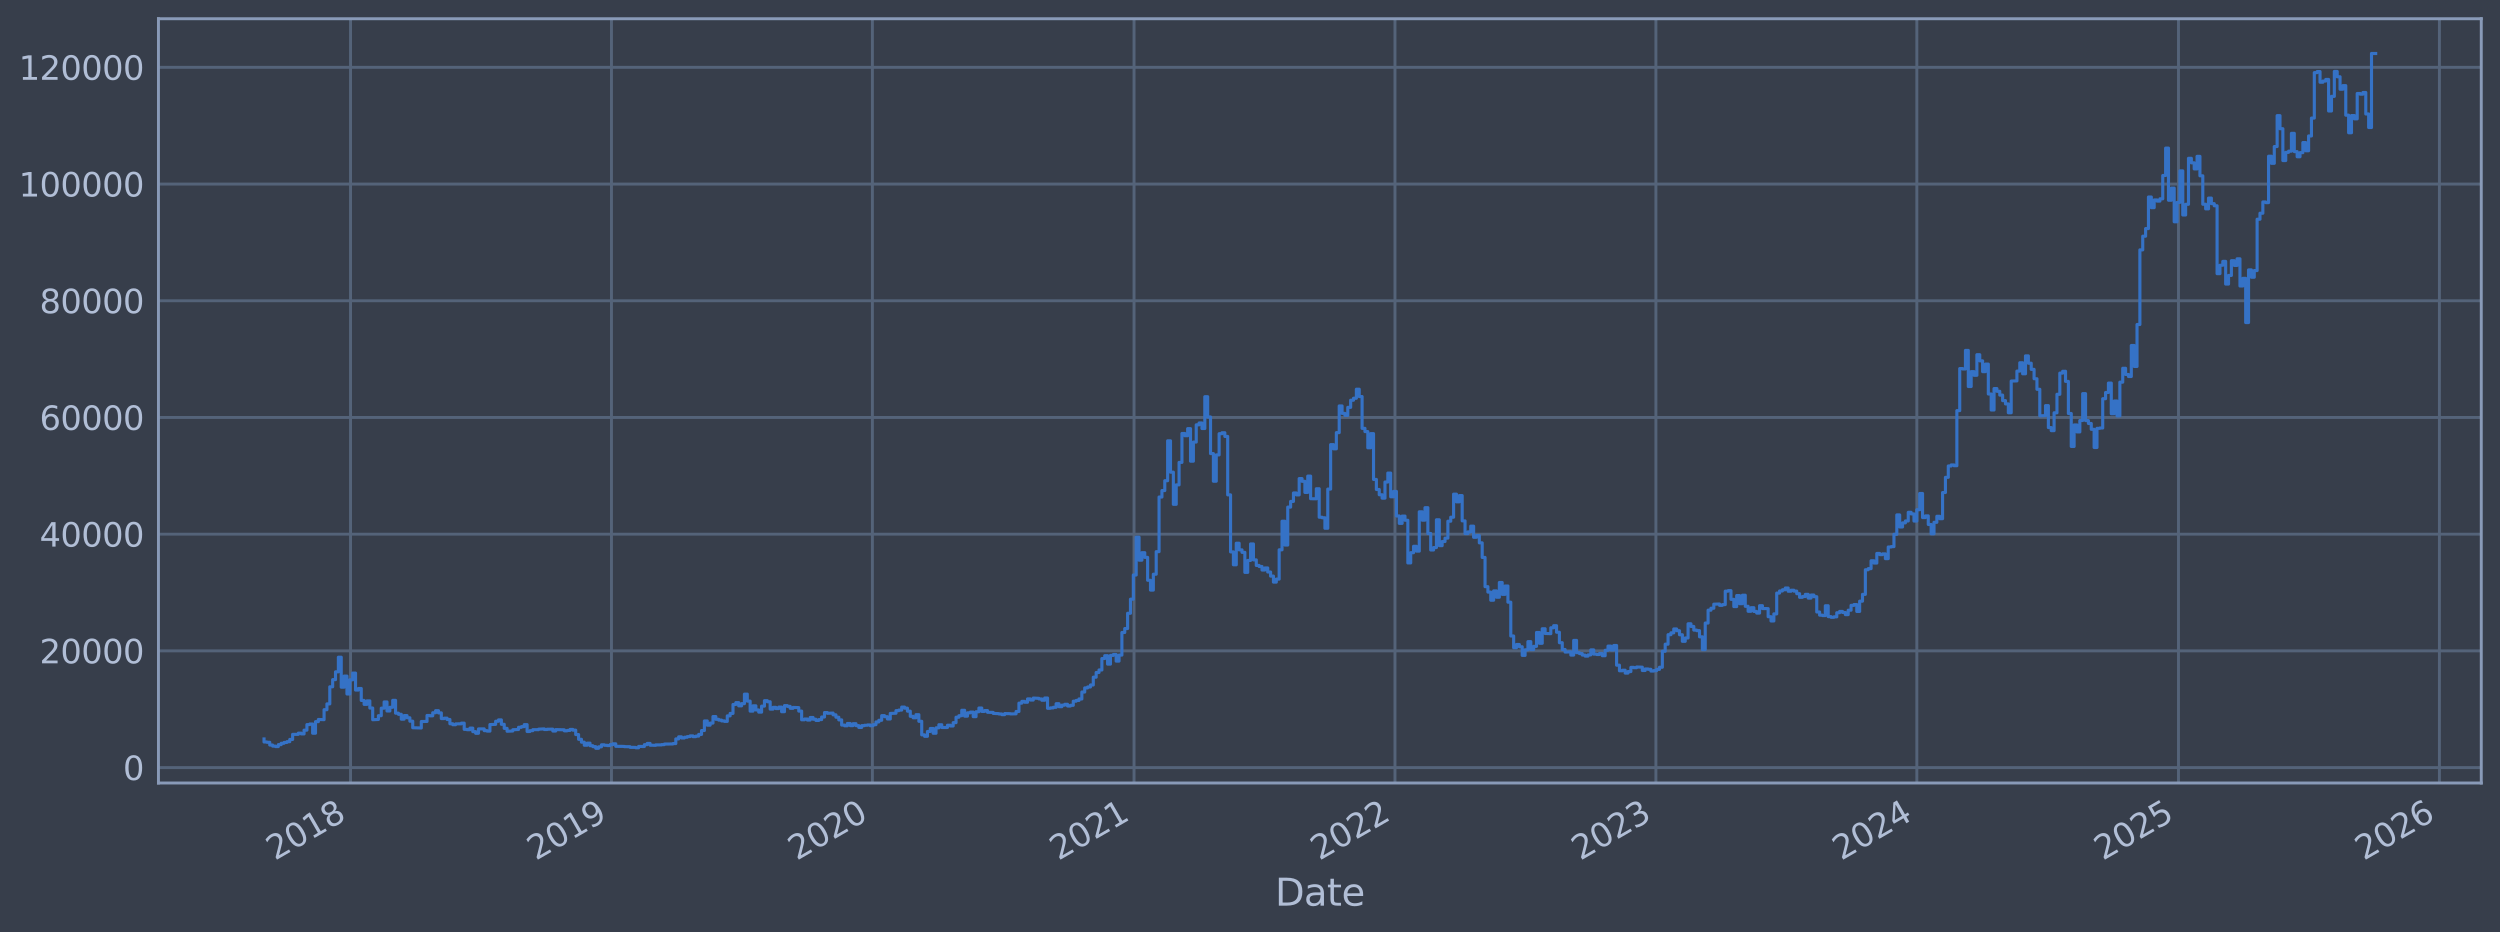 <?xml version="1.0" encoding="utf-8" standalone="no"?>
<!DOCTYPE svg PUBLIC "-//W3C//DTD SVG 1.1//EN"
  "http://www.w3.org/Graphics/SVG/1.1/DTD/svg11.dtd">
<svg xmlns:xlink="http://www.w3.org/1999/xlink" width="960.9pt" height="358.291pt" viewBox="0 0 960.9 358.291" xmlns="http://www.w3.org/2000/svg" version="1.1">
 <defs>
  <style type="text/css">*{stroke-linejoin: round; stroke-linecap: butt}</style>
 </defs>
 <g id="figure_1">
  <g id="patch_1">
   <path d="M 0 358.291 
L 960.9 358.291 
L 960.9 0 
L 0 0 
z
" style="fill: #373e4b"/>
  </g>
  <g id="axes_1">
   <g id="patch_2">
    <path d="M 60.901 300.96 
L 953.701 300.96 
L 953.701 7.2 
L 60.901 7.2 
z
" style="fill: #373e4b"/>
   </g>
   <g id="matplotlib.axis_1">
    <g id="xtick_1">
     <g id="line2d_1">
      <path d="M 134.73 300.96 
L 134.73 7.2 
" clip-path="url(#p784207e15d)" style="fill: none; stroke: #546379; stroke-width: 1.12; stroke-linecap: square"/>
     </g>
     <g id="line2d_2"/>
     <g id="text_1">
      <!-- 2018 -->
      <g style="fill: #b1bed6" transform="translate(105.649 330.885) rotate(-30) scale(0.126 -0.126)">
       <defs>
        <path id="DejaVuSans-32" d="M 1228 531 
L 3431 531 
L 3431 0 
L 469 0 
L 469 531 
Q 828 903 1448 1529 
Q 2069 2156 2228 2338 
Q 2531 2678 2651 2914 
Q 2772 3150 2772 3378 
Q 2772 3750 2511 3984 
Q 2250 4219 1831 4219 
Q 1534 4219 1204 4116 
Q 875 4013 500 3803 
L 500 4441 
Q 881 4594 1212 4672 
Q 1544 4750 1819 4750 
Q 2544 4750 2975 4387 
Q 3406 4025 3406 3419 
Q 3406 3131 3298 2873 
Q 3191 2616 2906 2266 
Q 2828 2175 2409 1742 
Q 1991 1309 1228 531 
z
" transform="scale(0.016)"/>
        <path id="DejaVuSans-30" d="M 2034 4250 
Q 1547 4250 1301 3770 
Q 1056 3291 1056 2328 
Q 1056 1369 1301 889 
Q 1547 409 2034 409 
Q 2525 409 2770 889 
Q 3016 1369 3016 2328 
Q 3016 3291 2770 3770 
Q 2525 4250 2034 4250 
z
M 2034 4750 
Q 2819 4750 3233 4129 
Q 3647 3509 3647 2328 
Q 3647 1150 3233 529 
Q 2819 -91 2034 -91 
Q 1250 -91 836 529 
Q 422 1150 422 2328 
Q 422 3509 836 4129 
Q 1250 4750 2034 4750 
z
" transform="scale(0.016)"/>
        <path id="DejaVuSans-31" d="M 794 531 
L 1825 531 
L 1825 4091 
L 703 3866 
L 703 4441 
L 1819 4666 
L 2450 4666 
L 2450 531 
L 3481 531 
L 3481 0 
L 794 0 
L 794 531 
z
" transform="scale(0.016)"/>
        <path id="DejaVuSans-38" d="M 2034 2216 
Q 1584 2216 1326 1975 
Q 1069 1734 1069 1313 
Q 1069 891 1326 650 
Q 1584 409 2034 409 
Q 2484 409 2743 651 
Q 3003 894 3003 1313 
Q 3003 1734 2745 1975 
Q 2488 2216 2034 2216 
z
M 1403 2484 
Q 997 2584 770 2862 
Q 544 3141 544 3541 
Q 544 4100 942 4425 
Q 1341 4750 2034 4750 
Q 2731 4750 3128 4425 
Q 3525 4100 3525 3541 
Q 3525 3141 3298 2862 
Q 3072 2584 2669 2484 
Q 3125 2378 3379 2068 
Q 3634 1759 3634 1313 
Q 3634 634 3220 271 
Q 2806 -91 2034 -91 
Q 1263 -91 848 271 
Q 434 634 434 1313 
Q 434 1759 690 2068 
Q 947 2378 1403 2484 
z
M 1172 3481 
Q 1172 3119 1398 2916 
Q 1625 2713 2034 2713 
Q 2441 2713 2670 2916 
Q 2900 3119 2900 3481 
Q 2900 3844 2670 4047 
Q 2441 4250 2034 4250 
Q 1625 4250 1398 4047 
Q 1172 3844 1172 3481 
z
" transform="scale(0.016)"/>
       </defs>
       <use xlink:href="#DejaVuSans-32"/>
       <use xlink:href="#DejaVuSans-30" transform="translate(63.623 0)"/>
       <use xlink:href="#DejaVuSans-31" transform="translate(127.246 0)"/>
       <use xlink:href="#DejaVuSans-38" transform="translate(190.869 0)"/>
      </g>
     </g>
    </g>
    <g id="xtick_2">
     <g id="line2d_3">
      <path d="M 235.021 300.96 
L 235.021 7.2 
" clip-path="url(#p784207e15d)" style="fill: none; stroke: #546379; stroke-width: 1.12; stroke-linecap: square"/>
     </g>
     <g id="line2d_4"/>
     <g id="text_2">
      <!-- 2019 -->
      <g style="fill: #b1bed6" transform="translate(205.94 330.885) rotate(-30) scale(0.126 -0.126)">
       <defs>
        <path id="DejaVuSans-39" d="M 703 97 
L 703 672 
Q 941 559 1184 500 
Q 1428 441 1663 441 
Q 2288 441 2617 861 
Q 2947 1281 2994 2138 
Q 2813 1869 2534 1725 
Q 2256 1581 1919 1581 
Q 1219 1581 811 2004 
Q 403 2428 403 3163 
Q 403 3881 828 4315 
Q 1253 4750 1959 4750 
Q 2769 4750 3195 4129 
Q 3622 3509 3622 2328 
Q 3622 1225 3098 567 
Q 2575 -91 1691 -91 
Q 1453 -91 1209 -44 
Q 966 3 703 97 
z
M 1959 2075 
Q 2384 2075 2632 2365 
Q 2881 2656 2881 3163 
Q 2881 3666 2632 3958 
Q 2384 4250 1959 4250 
Q 1534 4250 1286 3958 
Q 1038 3666 1038 3163 
Q 1038 2656 1286 2365 
Q 1534 2075 1959 2075 
z
" transform="scale(0.016)"/>
       </defs>
       <use xlink:href="#DejaVuSans-32"/>
       <use xlink:href="#DejaVuSans-30" transform="translate(63.623 0)"/>
       <use xlink:href="#DejaVuSans-31" transform="translate(127.246 0)"/>
       <use xlink:href="#DejaVuSans-39" transform="translate(190.869 0)"/>
      </g>
     </g>
    </g>
    <g id="xtick_3">
     <g id="line2d_5">
      <path d="M 335.313 300.96 
L 335.313 7.2 
" clip-path="url(#p784207e15d)" style="fill: none; stroke: #546379; stroke-width: 1.12; stroke-linecap: square"/>
     </g>
     <g id="line2d_6"/>
     <g id="text_3">
      <!-- 2020 -->
      <g style="fill: #b1bed6" transform="translate(306.232 330.885) rotate(-30) scale(0.126 -0.126)">
       <use xlink:href="#DejaVuSans-32"/>
       <use xlink:href="#DejaVuSans-30" transform="translate(63.623 0)"/>
       <use xlink:href="#DejaVuSans-32" transform="translate(127.246 0)"/>
       <use xlink:href="#DejaVuSans-30" transform="translate(190.869 0)"/>
      </g>
     </g>
    </g>
    <g id="xtick_4">
     <g id="line2d_7">
      <path d="M 435.88 300.96 
L 435.88 7.2 
" clip-path="url(#p784207e15d)" style="fill: none; stroke: #546379; stroke-width: 1.12; stroke-linecap: square"/>
     </g>
     <g id="line2d_8"/>
     <g id="text_4">
      <!-- 2021 -->
      <g style="fill: #b1bed6" transform="translate(406.799 330.885) rotate(-30) scale(0.126 -0.126)">
       <use xlink:href="#DejaVuSans-32"/>
       <use xlink:href="#DejaVuSans-30" transform="translate(63.623 0)"/>
       <use xlink:href="#DejaVuSans-32" transform="translate(127.246 0)"/>
       <use xlink:href="#DejaVuSans-31" transform="translate(190.869 0)"/>
      </g>
     </g>
    </g>
    <g id="xtick_5">
     <g id="line2d_9">
      <path d="M 536.171 300.96 
L 536.171 7.2 
" clip-path="url(#p784207e15d)" style="fill: none; stroke: #546379; stroke-width: 1.12; stroke-linecap: square"/>
     </g>
     <g id="line2d_10"/>
     <g id="text_5">
      <!-- 2022 -->
      <g style="fill: #b1bed6" transform="translate(507.09 330.885) rotate(-30) scale(0.126 -0.126)">
       <use xlink:href="#DejaVuSans-32"/>
       <use xlink:href="#DejaVuSans-30" transform="translate(63.623 0)"/>
       <use xlink:href="#DejaVuSans-32" transform="translate(127.246 0)"/>
       <use xlink:href="#DejaVuSans-32" transform="translate(190.869 0)"/>
      </g>
     </g>
    </g>
    <g id="xtick_6">
     <g id="line2d_11">
      <path d="M 636.463 300.96 
L 636.463 7.2 
" clip-path="url(#p784207e15d)" style="fill: none; stroke: #546379; stroke-width: 1.12; stroke-linecap: square"/>
     </g>
     <g id="line2d_12"/>
     <g id="text_6">
      <!-- 2023 -->
      <g style="fill: #b1bed6" transform="translate(607.382 330.885) rotate(-30) scale(0.126 -0.126)">
       <defs>
        <path id="DejaVuSans-33" d="M 2597 2516 
Q 3050 2419 3304 2112 
Q 3559 1806 3559 1356 
Q 3559 666 3084 287 
Q 2609 -91 1734 -91 
Q 1441 -91 1130 -33 
Q 819 25 488 141 
L 488 750 
Q 750 597 1062 519 
Q 1375 441 1716 441 
Q 2309 441 2620 675 
Q 2931 909 2931 1356 
Q 2931 1769 2642 2001 
Q 2353 2234 1838 2234 
L 1294 2234 
L 1294 2753 
L 1863 2753 
Q 2328 2753 2575 2939 
Q 2822 3125 2822 3475 
Q 2822 3834 2567 4026 
Q 2313 4219 1838 4219 
Q 1578 4219 1281 4162 
Q 984 4106 628 3988 
L 628 4550 
Q 988 4650 1302 4700 
Q 1616 4750 1894 4750 
Q 2613 4750 3031 4423 
Q 3450 4097 3450 3541 
Q 3450 3153 3228 2886 
Q 3006 2619 2597 2516 
z
" transform="scale(0.016)"/>
       </defs>
       <use xlink:href="#DejaVuSans-32"/>
       <use xlink:href="#DejaVuSans-30" transform="translate(63.623 0)"/>
       <use xlink:href="#DejaVuSans-32" transform="translate(127.246 0)"/>
       <use xlink:href="#DejaVuSans-33" transform="translate(190.869 0)"/>
      </g>
     </g>
    </g>
    <g id="xtick_7">
     <g id="line2d_13">
      <path d="M 736.755 300.96 
L 736.755 7.2 
" clip-path="url(#p784207e15d)" style="fill: none; stroke: #546379; stroke-width: 1.12; stroke-linecap: square"/>
     </g>
     <g id="line2d_14"/>
     <g id="text_7">
      <!-- 2024 -->
      <g style="fill: #b1bed6" transform="translate(707.674 330.885) rotate(-30) scale(0.126 -0.126)">
       <defs>
        <path id="DejaVuSans-34" d="M 2419 4116 
L 825 1625 
L 2419 1625 
L 2419 4116 
z
M 2253 4666 
L 3047 4666 
L 3047 1625 
L 3713 1625 
L 3713 1100 
L 3047 1100 
L 3047 0 
L 2419 0 
L 2419 1100 
L 313 1100 
L 313 1709 
L 2253 4666 
z
" transform="scale(0.016)"/>
       </defs>
       <use xlink:href="#DejaVuSans-32"/>
       <use xlink:href="#DejaVuSans-30" transform="translate(63.623 0)"/>
       <use xlink:href="#DejaVuSans-32" transform="translate(127.246 0)"/>
       <use xlink:href="#DejaVuSans-34" transform="translate(190.869 0)"/>
      </g>
     </g>
    </g>
    <g id="xtick_8">
     <g id="line2d_15">
      <path d="M 837.321 300.96 
L 837.321 7.2 
" clip-path="url(#p784207e15d)" style="fill: none; stroke: #546379; stroke-width: 1.12; stroke-linecap: square"/>
     </g>
     <g id="line2d_16"/>
     <g id="text_8">
      <!-- 2025 -->
      <g style="fill: #b1bed6" transform="translate(808.24 330.885) rotate(-30) scale(0.126 -0.126)">
       <defs>
        <path id="DejaVuSans-35" d="M 691 4666 
L 3169 4666 
L 3169 4134 
L 1269 4134 
L 1269 2991 
Q 1406 3038 1543 3061 
Q 1681 3084 1819 3084 
Q 2600 3084 3056 2656 
Q 3513 2228 3513 1497 
Q 3513 744 3044 326 
Q 2575 -91 1722 -91 
Q 1428 -91 1123 -41 
Q 819 9 494 109 
L 494 744 
Q 775 591 1075 516 
Q 1375 441 1709 441 
Q 2250 441 2565 725 
Q 2881 1009 2881 1497 
Q 2881 1984 2565 2268 
Q 2250 2553 1709 2553 
Q 1456 2553 1204 2497 
Q 953 2441 691 2322 
L 691 4666 
z
" transform="scale(0.016)"/>
       </defs>
       <use xlink:href="#DejaVuSans-32"/>
       <use xlink:href="#DejaVuSans-30" transform="translate(63.623 0)"/>
       <use xlink:href="#DejaVuSans-32" transform="translate(127.246 0)"/>
       <use xlink:href="#DejaVuSans-35" transform="translate(190.869 0)"/>
      </g>
     </g>
    </g>
    <g id="xtick_9">
     <g id="line2d_17">
      <path d="M 937.613 300.96 
L 937.613 7.2 
" clip-path="url(#p784207e15d)" style="fill: none; stroke: #546379; stroke-width: 1.12; stroke-linecap: square"/>
     </g>
     <g id="line2d_18"/>
     <g id="text_9">
      <!-- 2026 -->
      <g style="fill: #b1bed6" transform="translate(908.532 330.885) rotate(-30) scale(0.126 -0.126)">
       <defs>
        <path id="DejaVuSans-36" d="M 2113 2584 
Q 1688 2584 1439 2293 
Q 1191 2003 1191 1497 
Q 1191 994 1439 701 
Q 1688 409 2113 409 
Q 2538 409 2786 701 
Q 3034 994 3034 1497 
Q 3034 2003 2786 2293 
Q 2538 2584 2113 2584 
z
M 3366 4563 
L 3366 3988 
Q 3128 4100 2886 4159 
Q 2644 4219 2406 4219 
Q 1781 4219 1451 3797 
Q 1122 3375 1075 2522 
Q 1259 2794 1537 2939 
Q 1816 3084 2150 3084 
Q 2853 3084 3261 2657 
Q 3669 2231 3669 1497 
Q 3669 778 3244 343 
Q 2819 -91 2113 -91 
Q 1303 -91 875 529 
Q 447 1150 447 2328 
Q 447 3434 972 4092 
Q 1497 4750 2381 4750 
Q 2619 4750 2861 4703 
Q 3103 4656 3366 4563 
z
" transform="scale(0.016)"/>
       </defs>
       <use xlink:href="#DejaVuSans-32"/>
       <use xlink:href="#DejaVuSans-30" transform="translate(63.623 0)"/>
       <use xlink:href="#DejaVuSans-32" transform="translate(127.246 0)"/>
       <use xlink:href="#DejaVuSans-36" transform="translate(190.869 0)"/>
      </g>
     </g>
    </g>
    <g id="text_10">
     <!-- Date -->
     <g style="fill: #b1bed6" transform="translate(490.091 348.096) scale(0.144 -0.144)">
      <defs>
       <path id="DejaVuSans-44" d="M 1259 4147 
L 1259 519 
L 2022 519 
Q 2988 519 3436 956 
Q 3884 1394 3884 2338 
Q 3884 3275 3436 3711 
Q 2988 4147 2022 4147 
L 1259 4147 
z
M 628 4666 
L 1925 4666 
Q 3281 4666 3915 4102 
Q 4550 3538 4550 2338 
Q 4550 1131 3912 565 
Q 3275 0 1925 0 
L 628 0 
L 628 4666 
z
" transform="scale(0.016)"/>
       <path id="DejaVuSans-61" d="M 2194 1759 
Q 1497 1759 1228 1600 
Q 959 1441 959 1056 
Q 959 750 1161 570 
Q 1363 391 1709 391 
Q 2188 391 2477 730 
Q 2766 1069 2766 1631 
L 2766 1759 
L 2194 1759 
z
M 3341 1997 
L 3341 0 
L 2766 0 
L 2766 531 
Q 2569 213 2275 61 
Q 1981 -91 1556 -91 
Q 1019 -91 701 211 
Q 384 513 384 1019 
Q 384 1609 779 1909 
Q 1175 2209 1959 2209 
L 2766 2209 
L 2766 2266 
Q 2766 2663 2505 2880 
Q 2244 3097 1772 3097 
Q 1472 3097 1187 3025 
Q 903 2953 641 2809 
L 641 3341 
Q 956 3463 1253 3523 
Q 1550 3584 1831 3584 
Q 2591 3584 2966 3190 
Q 3341 2797 3341 1997 
z
" transform="scale(0.016)"/>
       <path id="DejaVuSans-74" d="M 1172 4494 
L 1172 3500 
L 2356 3500 
L 2356 3053 
L 1172 3053 
L 1172 1153 
Q 1172 725 1289 603 
Q 1406 481 1766 481 
L 2356 481 
L 2356 0 
L 1766 0 
Q 1100 0 847 248 
Q 594 497 594 1153 
L 594 3053 
L 172 3053 
L 172 3500 
L 594 3500 
L 594 4494 
L 1172 4494 
z
" transform="scale(0.016)"/>
       <path id="DejaVuSans-65" d="M 3597 1894 
L 3597 1613 
L 953 1613 
Q 991 1019 1311 708 
Q 1631 397 2203 397 
Q 2534 397 2845 478 
Q 3156 559 3463 722 
L 3463 178 
Q 3153 47 2828 -22 
Q 2503 -91 2169 -91 
Q 1331 -91 842 396 
Q 353 884 353 1716 
Q 353 2575 817 3079 
Q 1281 3584 2069 3584 
Q 2775 3584 3186 3129 
Q 3597 2675 3597 1894 
z
M 3022 2063 
Q 3016 2534 2758 2815 
Q 2500 3097 2075 3097 
Q 1594 3097 1305 2825 
Q 1016 2553 972 2059 
L 3022 2063 
z
" transform="scale(0.016)"/>
      </defs>
      <use xlink:href="#DejaVuSans-44"/>
      <use xlink:href="#DejaVuSans-61" transform="translate(77.002 0)"/>
      <use xlink:href="#DejaVuSans-74" transform="translate(138.281 0)"/>
      <use xlink:href="#DejaVuSans-65" transform="translate(177.49 0)"/>
     </g>
    </g>
   </g>
   <g id="matplotlib.axis_2">
    <g id="ytick_1">
     <g id="line2d_19">
      <path d="M 60.901 295.027 
L 953.701 295.027 
" clip-path="url(#p784207e15d)" style="fill: none; stroke: #546379; stroke-width: 1.12; stroke-linecap: square"/>
     </g>
     <g id="line2d_20"/>
     <g id="text_11">
      <!-- 0 -->
      <g style="fill: #b1bed6" transform="translate(47.284 299.814) scale(0.126 -0.126)">
       <use xlink:href="#DejaVuSans-30"/>
      </g>
     </g>
    </g>
    <g id="ytick_2">
     <g id="line2d_21">
      <path d="M 60.901 250.17 
L 953.701 250.17 
" clip-path="url(#p784207e15d)" style="fill: none; stroke: #546379; stroke-width: 1.12; stroke-linecap: square"/>
     </g>
     <g id="line2d_22"/>
     <g id="text_12">
      <!-- 20000 -->
      <g style="fill: #b1bed6" transform="translate(15.217 254.957) scale(0.126 -0.126)">
       <use xlink:href="#DejaVuSans-32"/>
       <use xlink:href="#DejaVuSans-30" transform="translate(63.623 0)"/>
       <use xlink:href="#DejaVuSans-30" transform="translate(127.246 0)"/>
       <use xlink:href="#DejaVuSans-30" transform="translate(190.869 0)"/>
       <use xlink:href="#DejaVuSans-30" transform="translate(254.492 0)"/>
      </g>
     </g>
    </g>
    <g id="ytick_3">
     <g id="line2d_23">
      <path d="M 60.901 205.313 
L 953.701 205.313 
" clip-path="url(#p784207e15d)" style="fill: none; stroke: #546379; stroke-width: 1.12; stroke-linecap: square"/>
     </g>
     <g id="line2d_24"/>
     <g id="text_13">
      <!-- 40000 -->
      <g style="fill: #b1bed6" transform="translate(15.217 210.1) scale(0.126 -0.126)">
       <use xlink:href="#DejaVuSans-34"/>
       <use xlink:href="#DejaVuSans-30" transform="translate(63.623 0)"/>
       <use xlink:href="#DejaVuSans-30" transform="translate(127.246 0)"/>
       <use xlink:href="#DejaVuSans-30" transform="translate(190.869 0)"/>
       <use xlink:href="#DejaVuSans-30" transform="translate(254.492 0)"/>
      </g>
     </g>
    </g>
    <g id="ytick_4">
     <g id="line2d_25">
      <path d="M 60.901 160.456 
L 953.701 160.456 
" clip-path="url(#p784207e15d)" style="fill: none; stroke: #546379; stroke-width: 1.12; stroke-linecap: square"/>
     </g>
     <g id="line2d_26"/>
     <g id="text_14">
      <!-- 60000 -->
      <g style="fill: #b1bed6" transform="translate(15.217 165.243) scale(0.126 -0.126)">
       <use xlink:href="#DejaVuSans-36"/>
       <use xlink:href="#DejaVuSans-30" transform="translate(63.623 0)"/>
       <use xlink:href="#DejaVuSans-30" transform="translate(127.246 0)"/>
       <use xlink:href="#DejaVuSans-30" transform="translate(190.869 0)"/>
       <use xlink:href="#DejaVuSans-30" transform="translate(254.492 0)"/>
      </g>
     </g>
    </g>
    <g id="ytick_5">
     <g id="line2d_27">
      <path d="M 60.901 115.599 
L 953.701 115.599 
" clip-path="url(#p784207e15d)" style="fill: none; stroke: #546379; stroke-width: 1.12; stroke-linecap: square"/>
     </g>
     <g id="line2d_28"/>
     <g id="text_15">
      <!-- 80000 -->
      <g style="fill: #b1bed6" transform="translate(15.217 120.386) scale(0.126 -0.126)">
       <use xlink:href="#DejaVuSans-38"/>
       <use xlink:href="#DejaVuSans-30" transform="translate(63.623 0)"/>
       <use xlink:href="#DejaVuSans-30" transform="translate(127.246 0)"/>
       <use xlink:href="#DejaVuSans-30" transform="translate(190.869 0)"/>
       <use xlink:href="#DejaVuSans-30" transform="translate(254.492 0)"/>
      </g>
     </g>
    </g>
    <g id="ytick_6">
     <g id="line2d_29">
      <path d="M 60.901 70.742 
L 953.701 70.742 
" clip-path="url(#p784207e15d)" style="fill: none; stroke: #546379; stroke-width: 1.12; stroke-linecap: square"/>
     </g>
     <g id="line2d_30"/>
     <g id="text_16">
      <!-- 100000 -->
      <g style="fill: #b1bed6" transform="translate(7.2 75.529) scale(0.126 -0.126)">
       <use xlink:href="#DejaVuSans-31"/>
       <use xlink:href="#DejaVuSans-30" transform="translate(63.623 0)"/>
       <use xlink:href="#DejaVuSans-30" transform="translate(127.246 0)"/>
       <use xlink:href="#DejaVuSans-30" transform="translate(190.869 0)"/>
       <use xlink:href="#DejaVuSans-30" transform="translate(254.492 0)"/>
       <use xlink:href="#DejaVuSans-30" transform="translate(318.115 0)"/>
      </g>
     </g>
    </g>
    <g id="ytick_7">
     <g id="line2d_31">
      <path d="M 60.901 25.885 
L 953.701 25.885 
" clip-path="url(#p784207e15d)" style="fill: none; stroke: #546379; stroke-width: 1.12; stroke-linecap: square"/>
     </g>
     <g id="line2d_32"/>
     <g id="text_17">
      <!-- 120000 -->
      <g style="fill: #b1bed6" transform="translate(7.2 30.672) scale(0.126 -0.126)">
       <use xlink:href="#DejaVuSans-31"/>
       <use xlink:href="#DejaVuSans-32" transform="translate(63.623 0)"/>
       <use xlink:href="#DejaVuSans-30" transform="translate(127.246 0)"/>
       <use xlink:href="#DejaVuSans-30" transform="translate(190.869 0)"/>
       <use xlink:href="#DejaVuSans-30" transform="translate(254.492 0)"/>
       <use xlink:href="#DejaVuSans-30" transform="translate(318.115 0)"/>
      </g>
     </g>
    </g>
   </g>
   <g id="line2d_33">
    <path d="M 101.482 284.018 
L 101.482 285.192 
L 102.581 285.192 
L 102.581 285.313 
L 103.68 285.313 
L 103.68 286.358 
L 104.78 286.358 
L 104.78 286.776 
L 105.879 286.776 
L 105.879 286.951 
L 106.978 286.951 
L 106.978 286.208 
L 108.077 286.208 
L 108.077 285.687 
L 109.176 285.687 
L 109.176 285.364 
L 110.275 285.364 
L 110.275 285.07 
L 111.374 285.07 
L 111.374 284.211 
L 112.473 284.211 
L 112.473 282.261 
L 114.671 282.249 
L 114.671 281.793 
L 115.77 281.793 
L 115.77 282.086 
L 116.87 282.086 
L 116.87 280.637 
L 117.969 280.637 
L 117.969 278.506 
L 119.068 278.506 
L 119.068 278.276 
L 120.167 278.276 
L 120.167 281.816 
L 121.266 281.816 
L 121.266 277.378 
L 122.365 277.378 
L 122.365 276.539 
L 124.563 276.607 
L 124.563 272.78 
L 125.662 272.78 
L 125.662 270.551 
L 126.761 270.551 
L 126.761 263.977 
L 127.86 263.977 
L 127.86 261.229 
L 128.96 261.229 
L 128.96 258.226 
L 130.059 258.226 
L 130.059 252.611 
L 131.158 252.611 
L 131.158 264.128 
L 132.257 264.128 
L 132.257 259.863 
L 133.356 259.863 
L 133.356 266.739 
L 134.455 266.739 
L 134.455 261.296 
L 135.554 261.296 
L 135.554 258.709 
L 136.653 258.709 
L 136.653 265.229 
L 137.752 265.229 
L 137.752 264.627 
L 138.851 264.627 
L 138.851 269.219 
L 139.95 269.219 
L 139.95 270.733 
L 141.049 270.733 
L 141.049 269.388 
L 142.149 269.388 
L 142.149 272.141 
L 143.248 272.141 
L 143.248 276.631 
L 145.446 276.534 
L 145.446 275.075 
L 146.545 275.075 
L 146.545 272.198 
L 147.644 272.198 
L 147.644 269.804 
L 148.743 269.804 
L 148.743 273.272 
L 149.842 273.272 
L 149.842 271.853 
L 150.941 271.853 
L 150.941 269.196 
L 152.04 269.196 
L 152.04 274.113 
L 153.139 274.113 
L 153.139 274.55 
L 154.239 274.55 
L 154.239 276.416 
L 155.338 276.416 
L 155.338 275.043 
L 156.437 275.043 
L 156.437 275.887 
L 157.536 275.887 
L 157.536 277.195 
L 158.635 277.195 
L 158.635 279.714 
L 161.932 279.81 
L 161.932 277.319 
L 164.13 277.292 
L 164.13 274.997 
L 165.229 274.997 
L 165.229 275.132 
L 166.328 275.132 
L 166.328 273.948 
L 167.428 273.948 
L 167.428 273.152 
L 168.527 273.152 
L 168.527 274.013 
L 169.626 274.013 
L 169.626 276.194 
L 170.725 276.194 
L 170.725 276.028 
L 171.824 276.028 
L 171.824 276.541 
L 172.923 276.541 
L 172.923 278.179 
L 174.022 278.179 
L 174.022 278.554 
L 175.121 278.554 
L 175.121 278.229 
L 177.319 278.216 
L 177.319 277.946 
L 178.418 277.946 
L 178.418 280.329 
L 179.518 280.329 
L 179.518 280.474 
L 180.617 280.474 
L 180.617 279.863 
L 181.716 279.863 
L 181.716 281.218 
L 182.815 281.218 
L 182.815 281.843 
L 183.914 281.843 
L 183.914 280.165 
L 186.112 280.16 
L 186.112 280.831 
L 187.211 280.831 
L 187.211 281.012 
L 188.31 281.012 
L 188.31 278.495 
L 190.508 278.415 
L 190.508 277.219 
L 191.607 277.219 
L 191.607 276.699 
L 192.707 276.699 
L 192.707 278.397 
L 193.806 278.397 
L 193.806 279.959 
L 194.905 279.959 
L 194.905 281.059 
L 197.103 280.963 
L 197.103 280.478 
L 199.301 280.39 
L 199.301 279.548 
L 200.4 279.548 
L 200.4 279.285 
L 201.499 279.285 
L 201.499 278.521 
L 202.598 278.521 
L 202.598 281.157 
L 203.697 281.157 
L 203.697 280.839 
L 204.797 280.839 
L 204.797 280.454 
L 206.995 280.457 
L 206.995 280.261 
L 209.193 280.16 
L 209.193 280.401 
L 210.292 280.401 
L 210.292 280.283 
L 212.49 280.267 
L 212.49 280.975 
L 213.589 280.975 
L 213.589 280.427 
L 216.887 280.511 
L 216.887 280.893 
L 217.986 280.893 
L 217.986 280.759 
L 219.085 280.759 
L 219.085 280.366 
L 220.184 280.366 
L 220.184 280.653 
L 221.283 280.653 
L 221.283 282.335 
L 222.382 282.335 
L 222.382 284.152 
L 223.481 284.152 
L 223.481 285.264 
L 224.58 285.264 
L 224.58 286.44 
L 225.679 286.44 
L 225.679 285.634 
L 226.778 285.634 
L 226.778 286.627 
L 227.877 286.627 
L 227.877 286.979 
L 228.976 286.979 
L 228.976 287.607 
L 230.076 287.607 
L 230.076 287.05 
L 231.175 287.05 
L 231.175 286.28 
L 232.274 286.28 
L 232.274 286.456 
L 233.373 286.456 
L 233.373 286.571 
L 234.472 286.571 
L 234.472 286.21 
L 235.571 286.21 
L 235.571 285.894 
L 236.67 285.894 
L 236.67 286.849 
L 239.967 286.895 
L 239.967 286.981 
L 242.166 287.006 
L 242.166 287.244 
L 244.364 287.276 
L 244.364 287.413 
L 245.463 287.413 
L 245.463 286.887 
L 247.661 286.934 
L 247.661 286.22 
L 248.76 286.22 
L 248.76 285.742 
L 249.859 285.742 
L 249.859 286.43 
L 252.057 286.471 
L 252.057 286.309 
L 254.255 286.322 
L 254.255 286.198 
L 255.355 286.198 
L 255.355 285.99 
L 258.652 285.947 
L 258.652 285.799 
L 259.751 285.799 
L 259.751 284.012 
L 260.85 284.012 
L 260.85 283.21 
L 261.949 283.21 
L 261.949 283.649 
L 263.048 283.649 
L 263.048 283.372 
L 264.147 283.372 
L 264.147 283.119 
L 265.246 283.119 
L 265.246 282.839 
L 266.345 282.839 
L 266.345 283.137 
L 267.445 283.137 
L 267.445 282.938 
L 268.544 282.938 
L 268.544 282.277 
L 269.643 282.277 
L 269.643 280.789 
L 270.742 280.789 
L 270.742 277.1 
L 271.841 277.1 
L 271.841 278.732 
L 272.94 278.732 
L 272.94 277.923 
L 274.039 277.923 
L 274.039 275.414 
L 275.138 275.414 
L 275.138 276.473 
L 276.237 276.473 
L 276.237 276.781 
L 277.336 276.781 
L 277.336 277.088 
L 278.435 277.088 
L 278.435 277.269 
L 279.535 277.269 
L 279.535 275.156 
L 280.634 275.156 
L 280.634 274.209 
L 281.733 274.209 
L 281.733 270.772 
L 282.832 270.772 
L 282.832 270.058 
L 283.931 270.058 
L 283.931 271.3 
L 285.03 271.3 
L 285.03 270.456 
L 286.129 270.456 
L 286.129 266.797 
L 287.228 266.797 
L 287.228 269.483 
L 288.327 269.483 
L 288.327 273.329 
L 289.426 273.329 
L 289.426 271.281 
L 290.525 271.281 
L 290.525 272.878 
L 291.624 272.878 
L 291.624 273.717 
L 292.724 273.717 
L 292.724 271.411 
L 293.823 271.411 
L 293.823 269.311 
L 294.922 269.311 
L 294.922 269.723 
L 296.021 269.723 
L 296.021 272.56 
L 297.12 272.56 
L 297.12 271.886 
L 298.219 271.886 
L 298.219 272.347 
L 299.318 272.347 
L 299.318 271.79 
L 300.417 271.79 
L 300.417 273.545 
L 301.516 273.545 
L 301.516 271.205 
L 302.615 271.205 
L 302.615 271.506 
L 303.714 271.506 
L 303.714 272.241 
L 304.814 272.241 
L 304.814 271.902 
L 307.012 271.98 
L 307.012 273.308 
L 308.111 273.308 
L 308.111 276.649 
L 309.21 276.649 
L 309.21 276.36 
L 310.309 276.36 
L 310.309 276.753 
L 311.408 276.753 
L 311.408 275.765 
L 312.507 275.765 
L 312.507 276.448 
L 313.606 276.448 
L 313.606 276.912 
L 314.705 276.912 
L 314.705 276.585 
L 315.804 276.585 
L 315.804 275.589 
L 316.903 275.589 
L 316.903 273.869 
L 318.003 273.869 
L 318.003 274.166 
L 320.201 274.071 
L 320.201 274.758 
L 321.3 274.758 
L 321.3 275.666 
L 322.399 275.666 
L 322.399 276.689 
L 323.498 276.689 
L 323.498 278.685 
L 324.597 278.685 
L 324.597 278.96 
L 325.696 278.96 
L 325.696 278.076 
L 326.795 278.076 
L 326.795 278.894 
L 327.894 278.894 
L 327.894 278.155 
L 328.993 278.155 
L 328.993 278.903 
L 330.093 278.903 
L 330.093 279.597 
L 331.192 279.597 
L 331.192 278.9 
L 332.291 278.9 
L 332.291 278.765 
L 333.39 278.765 
L 333.39 278.652 
L 334.489 278.652 
L 334.489 278.933 
L 335.588 278.933 
L 335.588 278.538 
L 336.687 278.538 
L 336.687 277.492 
L 337.786 277.492 
L 337.786 276.848 
L 338.885 276.848 
L 338.885 275.065 
L 339.984 275.065 
L 339.984 275.464 
L 341.083 275.464 
L 341.083 276.35 
L 342.182 276.35 
L 342.182 274.214 
L 344.381 274.136 
L 344.381 273.146 
L 345.48 273.146 
L 345.48 272.924 
L 346.579 272.924 
L 346.579 271.772 
L 347.678 271.772 
L 347.678 272.193 
L 348.777 272.193 
L 348.777 273.339 
L 349.876 273.339 
L 349.876 275.322 
L 350.975 275.322 
L 350.975 275.886 
L 352.074 275.886 
L 352.074 274.69 
L 353.173 274.69 
L 353.173 277.237 
L 354.272 277.237 
L 354.272 282.447 
L 355.372 282.447 
L 355.372 283.011 
L 356.471 283.011 
L 356.471 281.144 
L 357.57 281.144 
L 357.57 280.003 
L 358.669 280.003 
L 358.669 281.827 
L 359.768 281.827 
L 359.768 279.755 
L 360.867 279.755 
L 360.867 278.557 
L 361.966 278.557 
L 361.966 279.611 
L 364.164 279.614 
L 364.164 278.745 
L 365.263 278.745 
L 365.263 279.033 
L 366.362 279.033 
L 366.362 277.759 
L 367.462 277.759 
L 367.462 275.674 
L 368.561 275.674 
L 368.561 275.097 
L 369.66 275.097 
L 369.66 272.998 
L 370.759 272.998 
L 370.759 275.257 
L 371.858 275.257 
L 371.858 273.976 
L 372.957 273.976 
L 372.957 273.696 
L 374.056 273.696 
L 374.056 275.445 
L 375.155 275.445 
L 375.155 273.565 
L 376.254 273.565 
L 376.254 272.14 
L 377.353 272.14 
L 377.353 273.442 
L 378.452 273.442 
L 378.452 273.103 
L 379.551 273.103 
L 379.551 273.779 
L 381.75 273.821 
L 381.75 274.202 
L 383.948 274.301 
L 383.948 274.425 
L 385.047 274.425 
L 385.047 274.679 
L 386.146 274.679 
L 386.146 274.267 
L 388.344 274.312 
L 388.344 274.407 
L 390.542 274.36 
L 390.542 273.466 
L 391.641 273.466 
L 391.641 270.26 
L 392.741 270.26 
L 392.741 269.584 
L 393.84 269.584 
L 393.84 269.92 
L 394.939 269.92 
L 394.939 268.634 
L 396.038 268.634 
L 396.038 269.07 
L 397.137 269.07 
L 397.137 268.306 
L 399.335 268.414 
L 399.335 268.642 
L 400.434 268.642 
L 400.434 269.156 
L 401.533 269.156 
L 401.533 268.285 
L 402.632 268.285 
L 402.632 272.24 
L 403.731 272.24 
L 403.731 272.087 
L 404.83 272.087 
L 404.83 271.856 
L 405.93 271.856 
L 405.93 270.481 
L 407.029 270.481 
L 407.029 271.633 
L 408.128 271.633 
L 408.128 271.044 
L 409.227 271.044 
L 409.227 270.713 
L 410.326 270.713 
L 410.326 271.361 
L 411.425 271.361 
L 411.425 271.094 
L 412.524 271.094 
L 412.524 269.511 
L 413.623 269.511 
L 413.623 269.226 
L 414.722 269.226 
L 414.722 268.655 
L 415.821 268.655 
L 415.821 265.994 
L 416.92 265.994 
L 416.92 264.409 
L 418.02 264.409 
L 418.02 264.052 
L 419.119 264.052 
L 419.119 263.278 
L 420.218 263.278 
L 420.218 260.284 
L 421.317 260.284 
L 421.317 258.478 
L 422.416 258.478 
L 422.416 257.515 
L 423.515 257.515 
L 423.515 253.114 
L 424.614 253.114 
L 424.614 252.026 
L 425.713 252.026 
L 425.713 255.256 
L 426.812 255.256 
L 426.812 251.904 
L 427.911 251.904 
L 427.911 251.566 
L 429.01 251.566 
L 429.01 254.1 
L 430.109 254.1 
L 430.109 251.792 
L 431.209 251.792 
L 431.209 243.103 
L 432.308 243.103 
L 432.308 241.591 
L 433.407 241.591 
L 433.407 235.719 
L 434.506 235.719 
L 434.506 230.306 
L 435.605 230.306 
L 435.605 221.011 
L 436.704 221.011 
L 436.704 206.466 
L 437.803 206.466 
L 437.803 215.305 
L 438.902 215.305 
L 438.902 212.426 
L 440.001 212.426 
L 440.001 214.239 
L 441.1 214.239 
L 441.1 223.032 
L 442.199 223.032 
L 442.199 226.801 
L 443.299 226.801 
L 443.299 220.707 
L 444.398 220.707 
L 444.398 212.037 
L 445.497 212.037 
L 445.497 191.039 
L 446.596 191.039 
L 446.596 188.556 
L 447.695 188.556 
L 447.695 184.768 
L 448.794 184.768 
L 448.794 169.424 
L 449.893 169.424 
L 449.893 181.483 
L 450.992 181.483 
L 450.992 193.843 
L 452.091 193.843 
L 452.091 186.363 
L 453.19 186.363 
L 453.19 177.727 
L 454.289 177.727 
L 454.289 166.616 
L 455.389 166.616 
L 455.389 167.471 
L 456.488 167.471 
L 456.488 164.749 
L 457.587 164.749 
L 457.587 177.259 
L 458.686 177.259 
L 458.686 169.912 
L 459.785 169.912 
L 459.785 163.289 
L 460.884 163.289 
L 460.884 162.577 
L 461.983 162.577 
L 461.983 164.711 
L 463.082 164.711 
L 463.082 152.484 
L 464.181 152.484 
L 464.181 160.26 
L 465.28 160.26 
L 465.28 174.342 
L 466.379 174.342 
L 466.379 184.958 
L 467.478 184.958 
L 467.478 174.846 
L 468.578 174.846 
L 468.578 166.706 
L 469.677 166.706 
L 469.677 166.331 
L 470.776 166.331 
L 470.776 167.745 
L 471.875 167.745 
L 471.875 190.204 
L 472.974 190.204 
L 472.974 212.121 
L 474.073 212.121 
L 474.073 217.078 
L 475.172 217.078 
L 475.172 208.8 
L 476.271 208.8 
L 476.271 211.345 
L 477.37 211.345 
L 477.37 212.298 
L 478.469 212.298 
L 478.469 220.003 
L 479.568 220.003 
L 479.568 215.417 
L 480.668 215.417 
L 480.668 209.07 
L 481.767 209.07 
L 481.767 215.198 
L 482.866 215.198 
L 482.866 217.336 
L 483.965 217.336 
L 483.965 217.746 
L 485.064 217.746 
L 485.064 219.091 
L 486.163 219.091 
L 486.163 218.297 
L 487.262 218.297 
L 487.262 219.856 
L 488.361 219.856 
L 488.361 221.429 
L 489.46 221.429 
L 489.46 223.741 
L 490.559 223.741 
L 490.559 222.587 
L 491.658 222.587 
L 491.658 211.328 
L 492.757 211.328 
L 492.757 200.347 
L 493.857 200.347 
L 493.857 209.489 
L 494.956 209.489 
L 494.956 194.919 
L 496.055 194.919 
L 496.055 192.727 
L 497.154 192.727 
L 497.154 189.486 
L 498.253 189.486 
L 498.253 190.208 
L 499.352 190.208 
L 499.352 183.953 
L 500.451 183.953 
L 500.451 185 
L 501.55 185 
L 501.55 189.263 
L 502.649 189.263 
L 502.649 183.002 
L 503.748 183.002 
L 503.748 191.68 
L 505.947 191.723 
L 505.947 187.852 
L 507.046 187.852 
L 507.046 198.805 
L 508.145 198.805 
L 508.145 198.998 
L 509.244 198.998 
L 509.244 203.045 
L 510.343 203.045 
L 510.343 187.982 
L 511.442 187.982 
L 511.442 170.899 
L 512.541 170.899 
L 512.541 172.509 
L 513.64 172.509 
L 513.64 166.292 
L 514.739 166.292 
L 514.739 156.034 
L 515.838 156.034 
L 515.838 158.892 
L 516.937 158.892 
L 516.937 159.682 
L 518.037 159.682 
L 518.037 156.573 
L 519.136 156.573 
L 519.136 153.828 
L 520.235 153.828 
L 520.235 153.07 
L 521.334 153.07 
L 521.334 149.603 
L 522.433 149.603 
L 522.433 152.417 
L 523.532 152.417 
L 523.532 164.643 
L 524.631 164.643 
L 524.631 165.887 
L 525.73 165.887 
L 525.73 172.116 
L 526.829 172.116 
L 526.829 166.669 
L 527.928 166.669 
L 527.928 184.274 
L 529.027 184.274 
L 529.027 188.133 
L 530.126 188.133 
L 530.126 190.158 
L 531.226 190.158 
L 531.226 191.467 
L 532.325 191.467 
L 532.325 185.274 
L 533.424 185.274 
L 533.424 181.828 
L 534.523 181.828 
L 534.523 190.939 
L 535.622 190.939 
L 535.622 188.877 
L 536.721 188.877 
L 536.721 198.314 
L 537.82 198.314 
L 537.82 201.166 
L 538.919 201.166 
L 538.919 198.361 
L 540.018 198.361 
L 540.018 199.971 
L 541.117 199.971 
L 541.117 216.367 
L 542.216 216.367 
L 542.216 212.437 
L 543.316 212.437 
L 543.316 209.981 
L 544.415 209.981 
L 544.415 211.834 
L 545.514 211.834 
L 545.514 196.714 
L 546.613 196.714 
L 546.613 199.927 
L 547.712 199.927 
L 547.712 195.139 
L 548.811 195.139 
L 548.811 205.055 
L 549.91 205.055 
L 549.91 211.388 
L 551.009 211.388 
L 551.009 210.461 
L 552.108 210.461 
L 552.108 199.785 
L 553.207 199.785 
L 553.207 209.726 
L 554.306 209.726 
L 554.306 208.136 
L 555.405 208.136 
L 555.405 206.836 
L 556.505 206.836 
L 556.505 200.328 
L 557.604 200.328 
L 557.604 198.797 
L 558.703 198.797 
L 558.703 189.93 
L 559.802 189.93 
L 559.802 192.889 
L 560.901 192.889 
L 560.901 190.485 
L 562 190.485 
L 562 200.201 
L 563.099 200.201 
L 563.099 205.084 
L 564.198 205.084 
L 564.198 204.441 
L 565.297 204.441 
L 565.297 202.227 
L 566.396 202.227 
L 566.396 206.511 
L 567.495 206.511 
L 567.495 205.829 
L 568.595 205.829 
L 568.595 208.653 
L 569.694 208.653 
L 569.694 214.255 
L 570.793 214.255 
L 570.793 225.49 
L 571.892 225.49 
L 571.892 227.574 
L 572.991 227.574 
L 572.991 230.7 
L 574.09 230.7 
L 574.09 227.116 
L 575.189 227.116 
L 575.189 229.549 
L 576.288 229.549 
L 576.288 223.894 
L 577.387 223.894 
L 577.387 228.455 
L 578.486 228.455 
L 578.486 225.234 
L 579.585 225.234 
L 579.585 231.454 
L 580.684 231.454 
L 580.684 244.449 
L 581.784 244.449 
L 581.784 248.958 
L 582.883 248.958 
L 582.883 247.729 
L 583.982 247.729 
L 583.982 248.595 
L 585.081 248.595 
L 585.081 251.904 
L 586.18 251.904 
L 586.18 249.762 
L 587.279 249.762 
L 587.279 246.62 
L 588.378 246.62 
L 588.378 249.668 
L 589.477 249.668 
L 589.477 248.433 
L 590.576 248.433 
L 590.576 243.096 
L 591.675 243.096 
L 591.675 247.253 
L 592.774 247.253 
L 592.774 241.665 
L 593.874 241.665 
L 593.874 243.482 
L 596.072 243.56 
L 596.072 241.288 
L 597.171 241.288 
L 597.171 240.492 
L 598.27 240.492 
L 598.27 243.006 
L 599.369 243.006 
L 599.369 247.023 
L 600.468 247.023 
L 600.468 249.647 
L 601.567 249.647 
L 601.567 250.634 
L 603.765 250.54 
L 603.765 251.785 
L 604.864 251.785 
L 604.864 246.145 
L 605.964 246.145 
L 605.964 250.855 
L 607.063 250.855 
L 607.063 251.197 
L 608.162 251.197 
L 608.162 251.783 
L 609.261 251.783 
L 609.261 252.177 
L 610.36 252.177 
L 610.36 251.707 
L 611.459 251.707 
L 611.459 249.793 
L 612.558 249.793 
L 612.558 251.422 
L 613.657 251.422 
L 613.657 251.553 
L 614.756 251.553 
L 614.756 251.181 
L 615.855 251.181 
L 615.855 252.028 
L 616.954 252.028 
L 616.954 249.943 
L 618.053 249.943 
L 618.053 248.339 
L 619.153 248.339 
L 619.153 249.824 
L 620.252 249.824 
L 620.252 248.106 
L 621.351 248.106 
L 621.351 255.664 
L 622.45 255.664 
L 622.45 257.823 
L 623.549 257.823 
L 623.549 257.609 
L 624.648 257.609 
L 624.648 258.704 
L 625.747 258.704 
L 625.747 258.124 
L 626.846 258.124 
L 626.846 256.516 
L 627.945 256.516 
L 627.945 256.635 
L 629.044 256.635 
L 629.044 256.372 
L 631.243 256.434 
L 631.243 257.711 
L 632.342 257.711 
L 632.342 257.112 
L 633.441 257.112 
L 633.441 257.262 
L 634.54 257.262 
L 634.54 257.932 
L 635.639 257.932 
L 635.639 257.765 
L 636.738 257.765 
L 636.738 257.288 
L 637.837 257.288 
L 637.837 256.468 
L 638.936 256.468 
L 638.936 250.319 
L 640.035 250.319 
L 640.035 247.601 
L 641.134 247.601 
L 641.134 243.952 
L 642.233 243.952 
L 642.233 243.24 
L 643.332 243.24 
L 643.332 241.746 
L 644.432 241.746 
L 644.432 242.422 
L 645.531 242.422 
L 645.531 243.971 
L 646.63 243.971 
L 646.63 246.495 
L 647.729 246.495 
L 647.729 245.209 
L 648.828 245.209 
L 648.828 239.759 
L 649.927 239.759 
L 649.927 240.782 
L 651.026 240.782 
L 651.026 242.178 
L 652.125 242.178 
L 652.125 242.393 
L 653.224 242.393 
L 653.224 244.763 
L 654.323 244.763 
L 654.323 249.666 
L 655.422 249.666 
L 655.422 239.477 
L 656.522 239.477 
L 656.522 234.525 
L 657.621 234.525 
L 657.621 233.783 
L 658.72 233.783 
L 658.72 232.227 
L 660.918 232.153 
L 660.918 232.671 
L 662.017 232.671 
L 662.017 232.394 
L 663.116 232.394 
L 663.116 227.214 
L 664.215 227.214 
L 664.215 227.025 
L 665.314 227.025 
L 665.314 230.366 
L 666.413 230.366 
L 666.413 233.145 
L 667.512 233.145 
L 667.512 228.907 
L 668.611 228.907 
L 668.611 232.033 
L 669.711 232.033 
L 669.711 228.783 
L 670.81 228.783 
L 670.81 233.034 
L 671.909 233.034 
L 671.909 234.95 
L 673.008 234.95 
L 673.008 233.577 
L 674.107 233.577 
L 674.107 235.016 
L 675.206 235.016 
L 675.206 235.642 
L 676.305 235.642 
L 676.305 232.8 
L 677.404 232.8 
L 677.404 233.905 
L 679.602 233.923 
L 679.602 237.043 
L 680.701 237.043 
L 680.701 238.671 
L 681.801 238.671 
L 681.801 235.957 
L 682.9 235.957 
L 682.9 227.957 
L 683.999 227.957 
L 683.999 227.143 
L 685.098 227.143 
L 685.098 226.684 
L 686.197 226.684 
L 686.197 226.003 
L 687.296 226.003 
L 687.296 227.26 
L 688.395 227.26 
L 688.395 226.863 
L 689.494 226.863 
L 689.494 227.202 
L 690.593 227.202 
L 690.593 228.185 
L 691.692 228.185 
L 691.692 229.584 
L 692.791 229.584 
L 692.791 229.275 
L 693.891 229.275 
L 693.891 228.451 
L 694.99 228.451 
L 694.99 229.876 
L 696.089 229.876 
L 696.089 228.715 
L 697.188 228.715 
L 697.188 229.348 
L 698.287 229.348 
L 698.287 235.228 
L 699.386 235.228 
L 699.386 236.436 
L 700.485 236.436 
L 700.485 236.602 
L 701.584 236.602 
L 701.584 232.83 
L 702.683 232.83 
L 702.683 237.006 
L 703.782 237.006 
L 703.782 237.266 
L 704.881 237.266 
L 704.881 237.088 
L 705.98 237.088 
L 705.98 235.51 
L 707.08 235.51 
L 707.08 235 
L 708.179 235 
L 708.179 235.408 
L 709.278 235.408 
L 709.278 236.235 
L 710.377 236.235 
L 710.377 234.536 
L 711.476 234.536 
L 711.476 232.681 
L 712.575 232.681 
L 712.575 232.368 
L 713.674 232.368 
L 713.674 235.011 
L 714.773 235.011 
L 714.773 231.067 
L 715.872 231.067 
L 715.872 228.453 
L 716.971 228.453 
L 716.971 218.988 
L 718.07 218.988 
L 718.07 218.567 
L 719.17 218.567 
L 719.17 215.539 
L 720.269 215.539 
L 720.269 216.419 
L 721.368 216.419 
L 721.368 212.723 
L 722.467 212.723 
L 722.467 213.169 
L 723.566 213.169 
L 723.566 212.884 
L 724.665 212.884 
L 724.665 214.713 
L 725.764 214.713 
L 725.764 210.245 
L 726.863 210.245 
L 726.863 210.096 
L 727.962 210.096 
L 727.962 205.367 
L 729.061 205.367 
L 729.061 197.914 
L 730.16 197.914 
L 730.16 202.535 
L 731.259 202.535 
L 731.259 200.974 
L 732.359 200.974 
L 732.359 200.238 
L 733.458 200.238 
L 733.458 196.919 
L 734.557 196.919 
L 734.557 197.528 
L 735.656 197.528 
L 735.656 200.267 
L 736.755 200.267 
L 736.755 195.915 
L 737.854 195.915 
L 737.854 189.675 
L 738.953 189.675 
L 738.953 198.934 
L 740.052 198.934 
L 740.052 198.287 
L 741.151 198.287 
L 741.151 201.591 
L 742.25 201.591 
L 742.25 205.159 
L 743.349 205.159 
L 743.349 200.758 
L 744.449 200.758 
L 744.449 198.447 
L 745.548 198.447 
L 745.548 199.362 
L 746.647 199.362 
L 746.647 189.311 
L 747.746 189.311 
L 747.746 183.469 
L 748.845 183.469 
L 748.845 179.104 
L 749.944 179.104 
L 749.944 178.706 
L 751.043 178.706 
L 751.043 179.009 
L 752.142 179.009 
L 752.142 157.826 
L 753.241 157.826 
L 753.241 141.666 
L 754.34 141.666 
L 754.34 141.825 
L 755.439 141.825 
L 755.439 134.687 
L 756.539 134.687 
L 756.539 148.56 
L 757.638 148.56 
L 757.638 142.833 
L 758.737 142.833 
L 758.737 144.248 
L 759.836 144.248 
L 759.836 136.335 
L 760.935 136.335 
L 760.935 138.697 
L 762.034 138.697 
L 762.034 142.833 
L 763.133 142.833 
L 763.133 139.952 
L 764.232 139.952 
L 764.232 151.44 
L 765.331 151.44 
L 765.331 157.584 
L 766.43 157.584 
L 766.43 149.354 
L 767.529 149.354 
L 767.529 150.394 
L 768.628 150.394 
L 768.628 151.86 
L 769.728 151.86 
L 769.728 153.984 
L 770.827 153.984 
L 770.827 155.245 
L 771.926 155.245 
L 771.926 158.648 
L 773.025 158.648 
L 773.025 146.462 
L 775.223 146.402 
L 775.223 142.642 
L 776.322 142.642 
L 776.322 139.431 
L 777.421 139.431 
L 777.421 143.668 
L 778.52 143.668 
L 778.52 136.786 
L 779.619 136.786 
L 779.619 139.602 
L 780.718 139.602 
L 780.718 141.975 
L 781.818 141.975 
L 781.818 145.57 
L 782.917 145.57 
L 782.917 149.622 
L 784.016 149.622 
L 784.016 159.829 
L 786.214 159.748 
L 786.214 155.906 
L 787.313 155.906 
L 787.313 164.347 
L 788.412 164.347 
L 788.412 165.518 
L 789.511 165.518 
L 789.511 158.666 
L 790.61 158.666 
L 790.61 151.555 
L 791.709 151.555 
L 791.709 143.416 
L 792.808 143.416 
L 792.808 142.704 
L 793.907 142.704 
L 793.907 146.595 
L 795.007 146.595 
L 795.007 158.938 
L 796.106 158.938 
L 796.106 171.595 
L 797.205 171.595 
L 797.205 163.333 
L 798.304 163.333 
L 798.304 166.01 
L 799.403 166.01 
L 799.403 161.631 
L 800.502 161.631 
L 800.502 151.3 
L 801.601 151.3 
L 801.601 161.652 
L 802.7 161.652 
L 802.7 162.768 
L 803.799 162.768 
L 803.799 165.016 
L 804.898 165.016 
L 804.898 171.99 
L 805.997 171.99 
L 805.997 164.635 
L 807.097 164.635 
L 807.097 164.504 
L 808.196 164.504 
L 808.196 153.249 
L 809.295 153.249 
L 809.295 150.858 
L 810.394 150.858 
L 810.394 147.249 
L 811.493 147.249 
L 811.493 159.021 
L 812.592 159.021 
L 812.592 154.142 
L 813.691 154.142 
L 813.691 159.852 
L 814.79 159.852 
L 814.79 146.89 
L 815.889 146.89 
L 815.889 141.557 
L 816.988 141.557 
L 816.988 143.93 
L 818.087 143.93 
L 818.087 144.714 
L 819.186 144.714 
L 819.186 132.802 
L 820.286 132.802 
L 820.286 140.844 
L 821.385 140.844 
L 821.385 124.735 
L 822.484 124.735 
L 822.484 96.042 
L 823.583 96.042 
L 823.583 90.785 
L 824.682 90.785 
L 824.682 87.856 
L 825.781 87.856 
L 825.781 75.728 
L 826.88 75.728 
L 826.88 79.81 
L 827.979 79.81 
L 827.979 76.856 
L 829.078 76.856 
L 829.078 77.292 
L 830.177 77.292 
L 830.177 76.426 
L 831.276 76.426 
L 831.276 67.45 
L 832.376 67.45 
L 832.376 56.935 
L 833.475 56.935 
L 833.475 76.962 
L 834.574 76.962 
L 834.574 72.311 
L 835.673 72.311 
L 835.673 85.238 
L 836.772 85.238 
L 836.772 77.798 
L 837.871 77.798 
L 837.871 65.688 
L 838.97 65.688 
L 838.97 82.623 
L 840.069 82.623 
L 840.069 78.531 
L 841.168 78.531 
L 841.168 60.853 
L 842.267 60.853 
L 842.267 62.584 
L 843.366 62.584 
L 843.366 64.927 
L 844.466 64.927 
L 844.466 60.102 
L 845.565 60.102 
L 845.565 67.569 
L 846.664 67.569 
L 846.664 78.5 
L 847.763 78.5 
L 847.763 80.269 
L 848.862 80.269 
L 848.862 76.139 
L 849.961 76.139 
L 849.961 78.271 
L 851.06 78.271 
L 851.06 79.097 
L 852.159 79.097 
L 852.159 105.179 
L 853.258 105.179 
L 853.258 101.958 
L 854.357 101.958 
L 854.357 100.469 
L 855.456 100.469 
L 855.456 109.186 
L 856.555 109.186 
L 856.555 105.866 
L 857.655 105.866 
L 857.655 100.196 
L 858.754 100.196 
L 858.754 102.014 
L 859.853 102.014 
L 859.853 99.478 
L 860.952 99.478 
L 860.952 109.922 
L 862.051 109.922 
L 862.051 106.982 
L 863.15 106.982 
L 863.15 123.972 
L 864.249 123.972 
L 864.249 103.749 
L 865.348 103.749 
L 865.348 106.552 
L 866.447 106.552 
L 866.447 103.997 
L 867.546 103.997 
L 867.546 84.264 
L 868.645 84.264 
L 868.645 81.96 
L 869.745 81.96 
L 869.745 77.634 
L 870.844 77.634 
L 870.844 77.878 
L 871.943 77.878 
L 871.943 60.052 
L 873.042 60.052 
L 873.042 62.775 
L 874.141 62.775 
L 874.141 56.332 
L 875.24 56.332 
L 875.24 44.45 
L 876.339 44.45 
L 876.339 49.476 
L 877.438 49.476 
L 877.438 61.708 
L 878.537 61.708 
L 878.537 58.553 
L 879.636 58.553 
L 879.636 58.108 
L 880.735 58.108 
L 880.735 51.255 
L 881.834 51.255 
L 881.834 58.274 
L 882.934 58.274 
L 882.934 60.244 
L 884.033 60.244 
L 884.033 58.674 
L 885.132 58.674 
L 885.132 54.794 
L 886.231 54.794 
L 886.231 57.944 
L 887.33 57.944 
L 887.33 52.254 
L 888.429 52.254 
L 888.429 45.386 
L 889.528 45.386 
L 889.528 27.913 
L 890.627 27.913 
L 890.627 27.506 
L 891.726 27.506 
L 891.726 31.611 
L 892.825 31.611 
L 892.825 31.159 
L 893.924 31.159 
L 893.924 30.537 
L 895.024 30.537 
L 895.024 42.657 
L 896.123 42.657 
L 896.123 37.044 
L 897.222 37.044 
L 897.222 27.465 
L 898.321 27.465 
L 898.321 29.5 
L 899.42 29.5 
L 899.42 34.293 
L 900.519 34.293 
L 900.519 32.912 
L 901.618 32.912 
L 901.618 44.268 
L 902.717 44.268 
L 902.717 51.025 
L 903.816 51.025 
L 903.816 44.416 
L 904.915 44.416 
L 904.915 45.677 
L 906.014 45.677 
L 906.014 35.938 
L 907.113 35.938 
L 907.113 36.196 
L 908.213 36.196 
L 908.213 35.548 
L 909.312 35.548 
L 909.312 43.804 
L 910.411 43.804 
L 910.411 49.011 
L 911.51 49.011 
L 911.51 20.553 
L 913.119 20.553 
L 913.119 20.553 
" clip-path="url(#p784207e15d)" style="fill: none; stroke: #3572c6; stroke-width: 1.2; stroke-linecap: square"/>
   </g>
   <g id="patch_3">
    <path d="M 60.901 300.96 
L 60.901 7.2 
" style="fill: none; stroke: #899ab8; stroke-width: 1.12; stroke-linejoin: miter; stroke-linecap: square"/>
   </g>
   <g id="patch_4">
    <path d="M 953.701 300.96 
L 953.701 7.2 
" style="fill: none; stroke: #899ab8; stroke-width: 1.12; stroke-linejoin: miter; stroke-linecap: square"/>
   </g>
   <g id="patch_5">
    <path d="M 60.901 300.96 
L 953.701 300.96 
" style="fill: none; stroke: #899ab8; stroke-width: 1.12; stroke-linejoin: miter; stroke-linecap: square"/>
   </g>
   <g id="patch_6">
    <path d="M 60.901 7.2 
L 953.701 7.2 
" style="fill: none; stroke: #899ab8; stroke-width: 1.12; stroke-linejoin: miter; stroke-linecap: square"/>
   </g>
  </g>
 </g>
 <defs>
  <clipPath id="p784207e15d">
   <rect x="60.901" y="7.2" width="892.8" height="293.76"/>
  </clipPath>
 </defs>
</svg>
